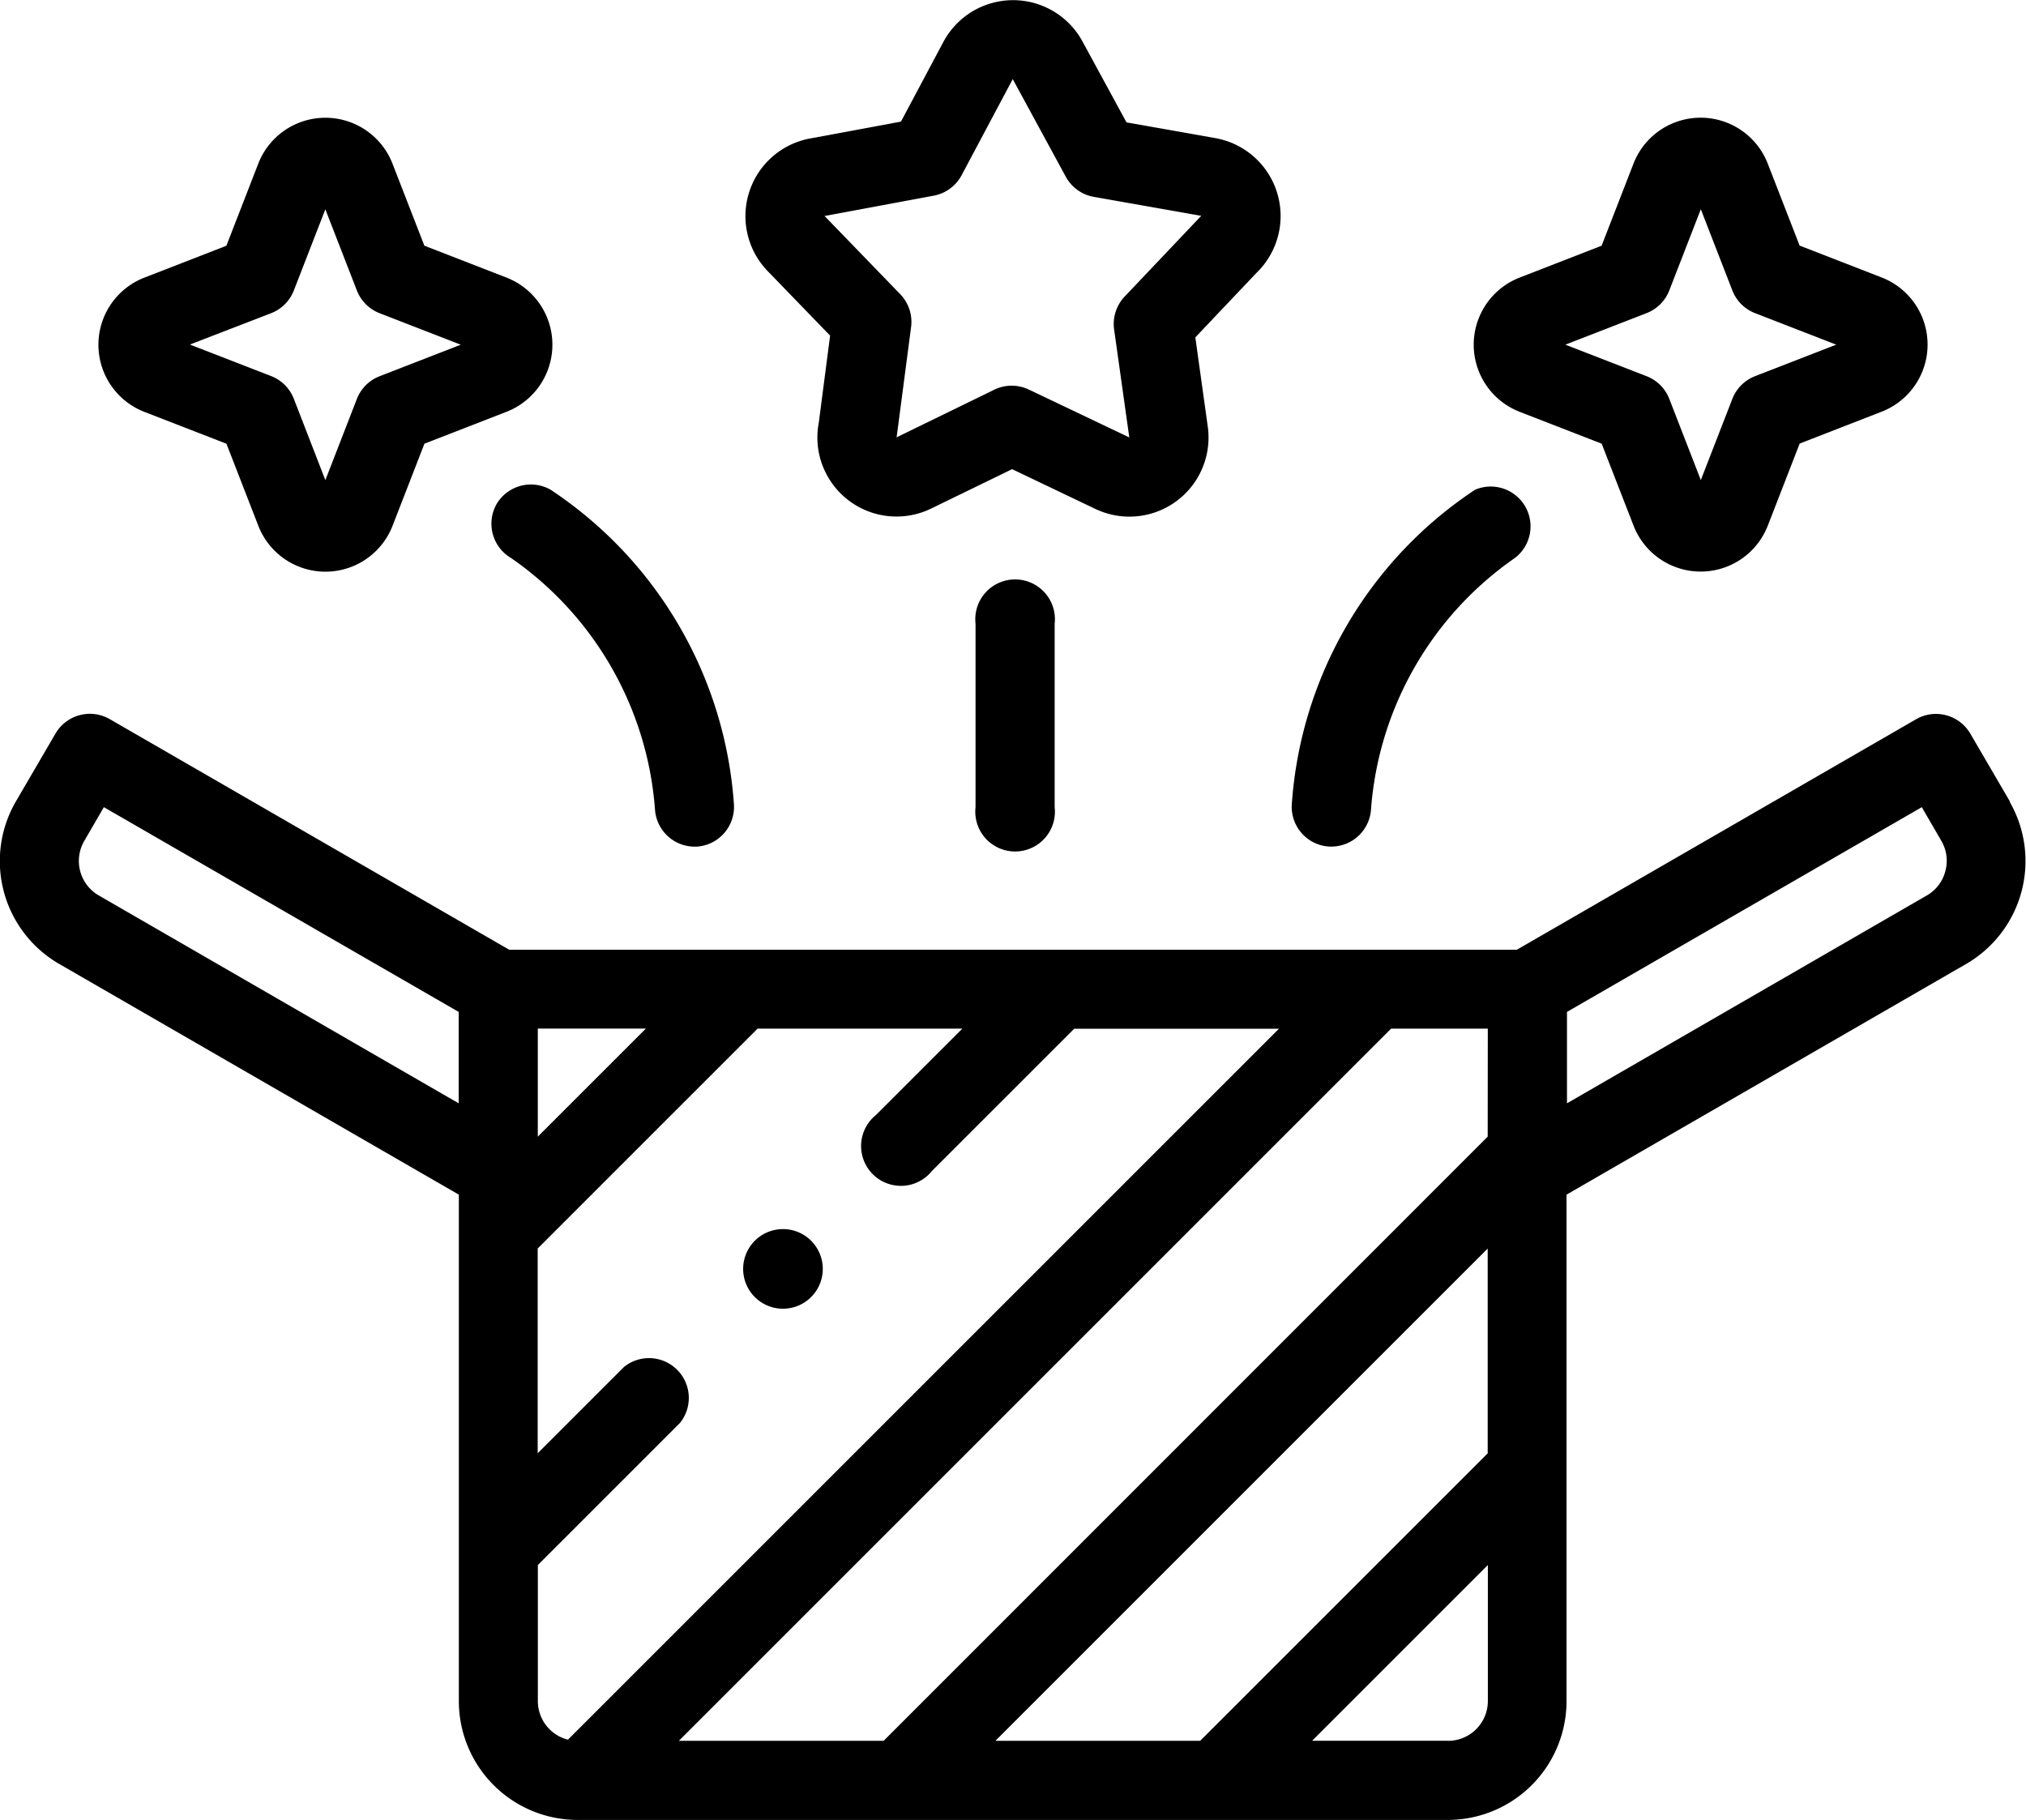 <svg xmlns="http://www.w3.org/2000/svg" width="35.619" height="32" viewBox="0 0 35.619 32">
  <g id="icon-menu-3" transform="translate(0 -26.013)">
    <g id="Group_26" data-name="Group 26" transform="translate(0 26.013)">
      <path id="Path_3142" data-name="Path 3142" d="M35.34,207.9l-.7-1.2a.7.7,0,0,0-.95-.255L26.667,210.5H8.953l-7.027-4.057a.7.7,0,0,0-.95.255l-.7,1.2a2.089,2.089,0,0,0,.764,2.851l7.027,4.057v8.907a2.089,2.089,0,0,0,2.087,2.087h15.3a2.089,2.089,0,0,0,2.087-2.087v-8.907l7.027-4.057a2.091,2.091,0,0,0,.764-2.851ZM17.5,224.409l8.655-8.655v3.6L21.1,224.409Zm8.655-10.623L15.535,224.409h-3.6l12.522-12.522h1.7Zm-14.8-1.9-1.9,1.9v-1.9Zm-9.622-2.343a.7.7,0,0,1-.255-.95l.348-.6,6.238,3.6V213.2Zm7.723,11.775,2.5-2.5a.7.7,0,0,0-.984-.984l-1.519,1.519v-3.6l3.866-3.866h3.6l-1.518,1.518a.7.7,0,1,0,.984.984l2.5-2.5h3.6l-12.5,12.5a.7.7,0,0,1-.529-.675Zm16,3.09H23.068l3.09-3.09v2.394A.7.7,0,0,1,25.462,224.409ZM34.2,209.121a.69.69,0,0,1-.322.423L27.549,213.2v-1.607l6.238-3.6.348.6A.69.69,0,0,1,34.2,209.121Z" transform="translate(0 -193.801)"/>
      <path id="Path_3143" data-name="Path 3143" d="M189.876,31.914l-.2,1.539a1.378,1.378,0,0,0,.117.86,1.391,1.391,0,0,0,1.859.642l1.424-.693,1.465.7a1.391,1.391,0,0,0,1.975-1.447l-.219-1.57,1.076-1.135a1.391,1.391,0,0,0-.726-2.369l-1.56-.276-.775-1.425h0a1.389,1.389,0,0,0-2.445.011l-.745,1.4-1.565.291a1.389,1.389,0,0,0-.78,2.336Zm-.076-2.107,1.9-.354a.7.7,0,0,0,.487-.357l.9-1.692.933,1.717a.7.7,0,0,0,.49.353l1.892.334-.03.03-1.319,1.391a.7.7,0,0,0-.184.575l.267,1.9-1.768-.842a.7.7,0,0,0-.6,0l-1.724.841q.005-.025.008-.05l.248-1.892a.7.7,0,0,0-.189-.573l-1.334-1.379Z" transform="translate(-175.282 -26.013)"/>
      <path id="Path_3144" data-name="Path 3144" d="M246.55,174.351v3.225a.7.7,0,1,0,1.391,0v-3.225a.7.7,0,1,0-1.391,0Z" transform="translate(-229.399 -163.384)"/>
      <path id="Path_3145" data-name="Path 3145" d="M124.252,148.752a.7.7,0,0,0,.255.95,5.913,5.913,0,0,1,2.529,4.416.7.7,0,0,0,.694.658h.038a.7.7,0,0,0,.657-.732A7.228,7.228,0,0,0,125.2,148.5.7.7,0,0,0,124.252,148.752Z" transform="translate(-115.521 -139.89)"/>
      <path id="Path_3146" data-name="Path 3146" d="M25.673,60.95l1.442.56.56,1.441a1.266,1.266,0,0,0,2.361,0l.56-1.442,1.441-.56a1.266,1.266,0,0,0,0-2.361l-1.442-.56-.56-1.441a1.266,1.266,0,0,0-2.361,0l-.56,1.442-1.441.56a1.266,1.266,0,0,0,0,2.361ZM27.9,59.215a.7.7,0,0,0,.4-.4l.554-1.427.554,1.427a.7.7,0,0,0,.4.4l1.427.554-1.427.554a.7.7,0,0,0-.4.4l-.554,1.427L28.3,60.72a.7.7,0,0,0-.4-.4l-1.427-.554Z" transform="translate(-23.134 -53.708)"/>
      <path id="Path_3147" data-name="Path 3147" d="M327.176,154.775h.038a.7.7,0,0,0,.694-.658,5.914,5.914,0,0,1,2.529-4.416.7.7,0,0,0-.7-1.2,7.228,7.228,0,0,0-3.223,5.546A.7.7,0,0,0,327.176,154.775Z" transform="translate(-303.804 -139.89)"/>
      <path id="Path_3148" data-name="Path 3148" d="M373.236,60.949l1.442.56.56,1.44a1.266,1.266,0,0,0,2.361,0l.56-1.442,1.44-.56a1.266,1.266,0,0,0,0-2.361l-1.441-.56-.56-1.44a1.266,1.266,0,0,0-2.361,0l-.56,1.442-1.44.56a1.266,1.266,0,0,0,0,2.361Zm2.231-1.735a.7.7,0,0,0,.4-.4l.554-1.427.554,1.427a.7.7,0,0,0,.4.4l1.427.554-1.427.554a.7.7,0,0,0-.4.4l-.554,1.427-.554-1.427a.7.7,0,0,0-.4-.4l-1.427-.554Z" transform="translate(-346.519 -53.708)"/>
      <path id="Path_3149" data-name="Path 3149" d="M187.428,338.117a.7.7,0,1,0,0-1.391h0a.7.7,0,0,0,0,1.391Z" transform="translate(-173.742 -315.111)"/>
    </g>
  </g>
</svg>
